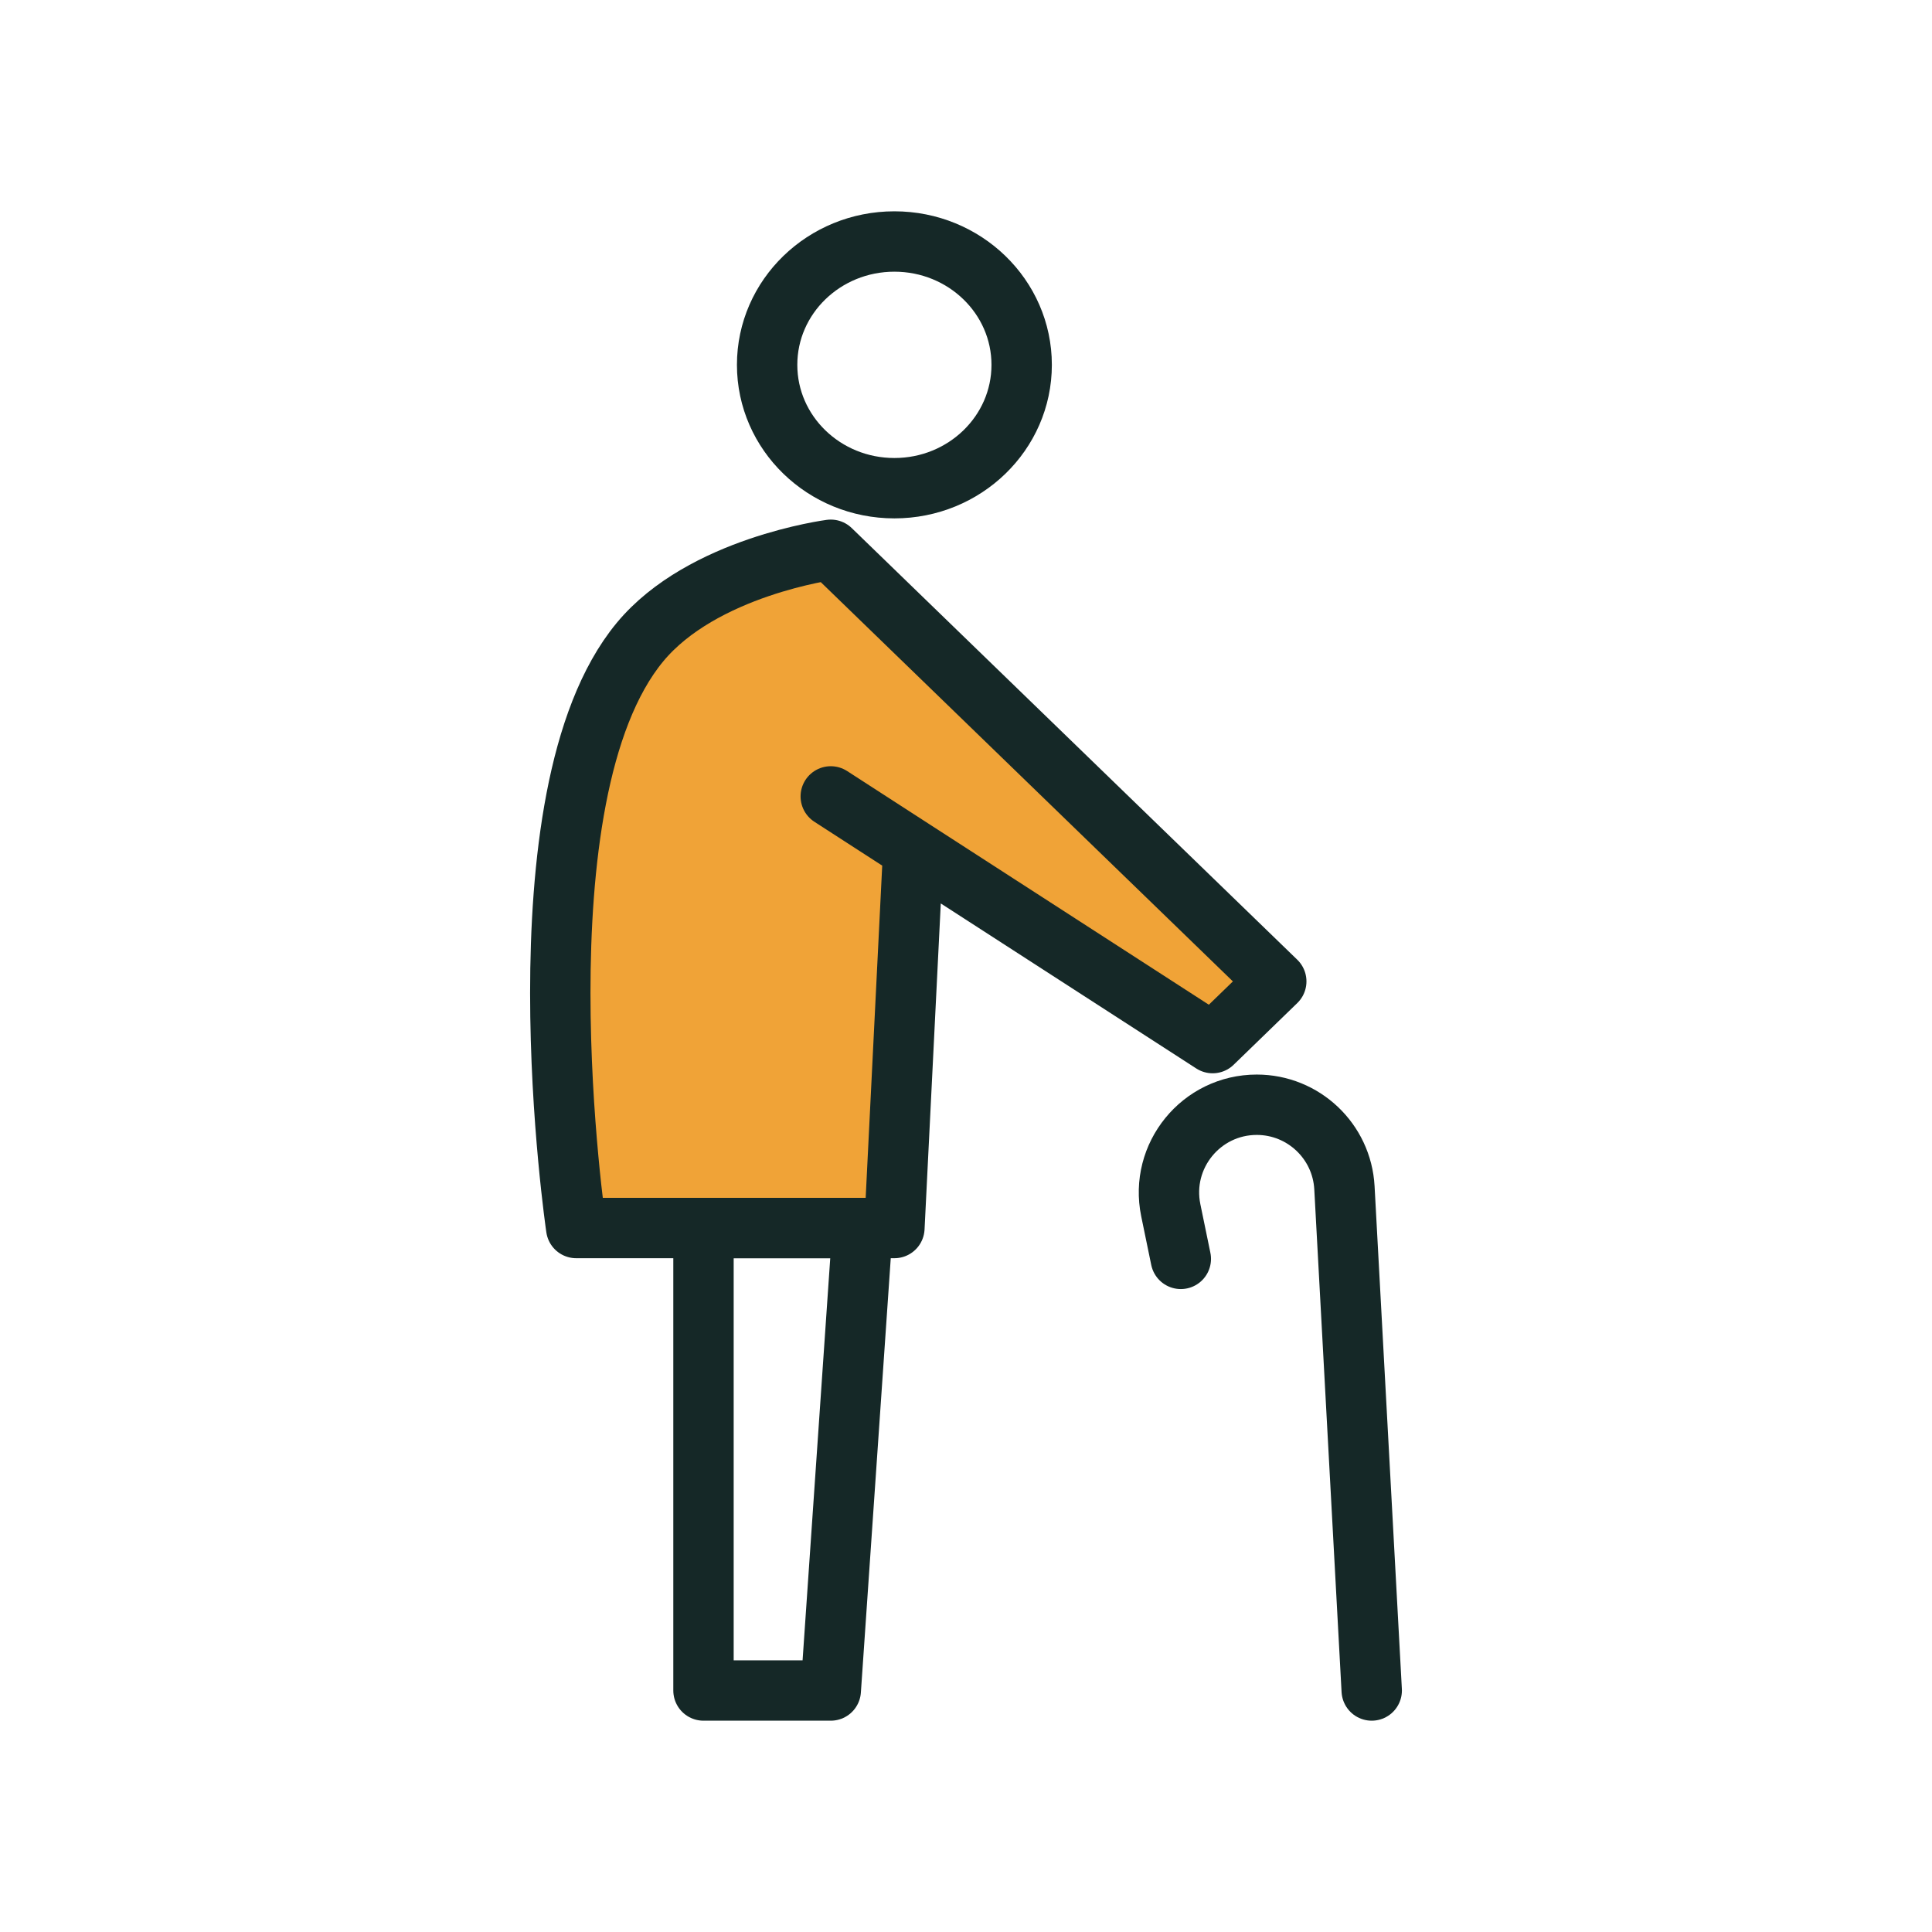 <svg width="32" height="32" viewBox="0 0 32 32" fill="none" xmlns="http://www.w3.org/2000/svg">
<path d="M11.652 20.34H14.287L13.76 28H11.652V20.34Z" stroke="#152827" stroke-linecap="round" stroke-linejoin="round"/>
<path d="M13.76 9.106C13.76 9.106 11.634 9.383 10.598 10.638C8.489 13.191 9.544 20.34 9.544 20.34H14.814L15.126 14.074L20.085 17.277L21.139 16.255L13.76 9.106Z" fill="#F0A337"/>
<path d="M15.126 14.074L20.085 17.277L21.139 16.255L13.76 9.106C13.76 9.106 11.634 9.383 10.598 10.638C8.489 13.191 9.544 20.34 9.544 20.34H14.814L15.126 14.074ZM15.126 14.074L13.76 13.191" stroke="#152827" stroke-linecap="round" stroke-linejoin="round"/>
<ellipse cx="14.814" cy="6.043" rx="2.108" ry="2.043" stroke="#152827"/>
<path d="M22.72 28L22.268 19.673C22.226 18.902 21.588 18.298 20.816 18.298V18.298C19.895 18.298 19.206 19.144 19.392 20.046L19.558 20.851" stroke="#152827" stroke-linecap="round" stroke-linejoin="round"/>
</svg>

